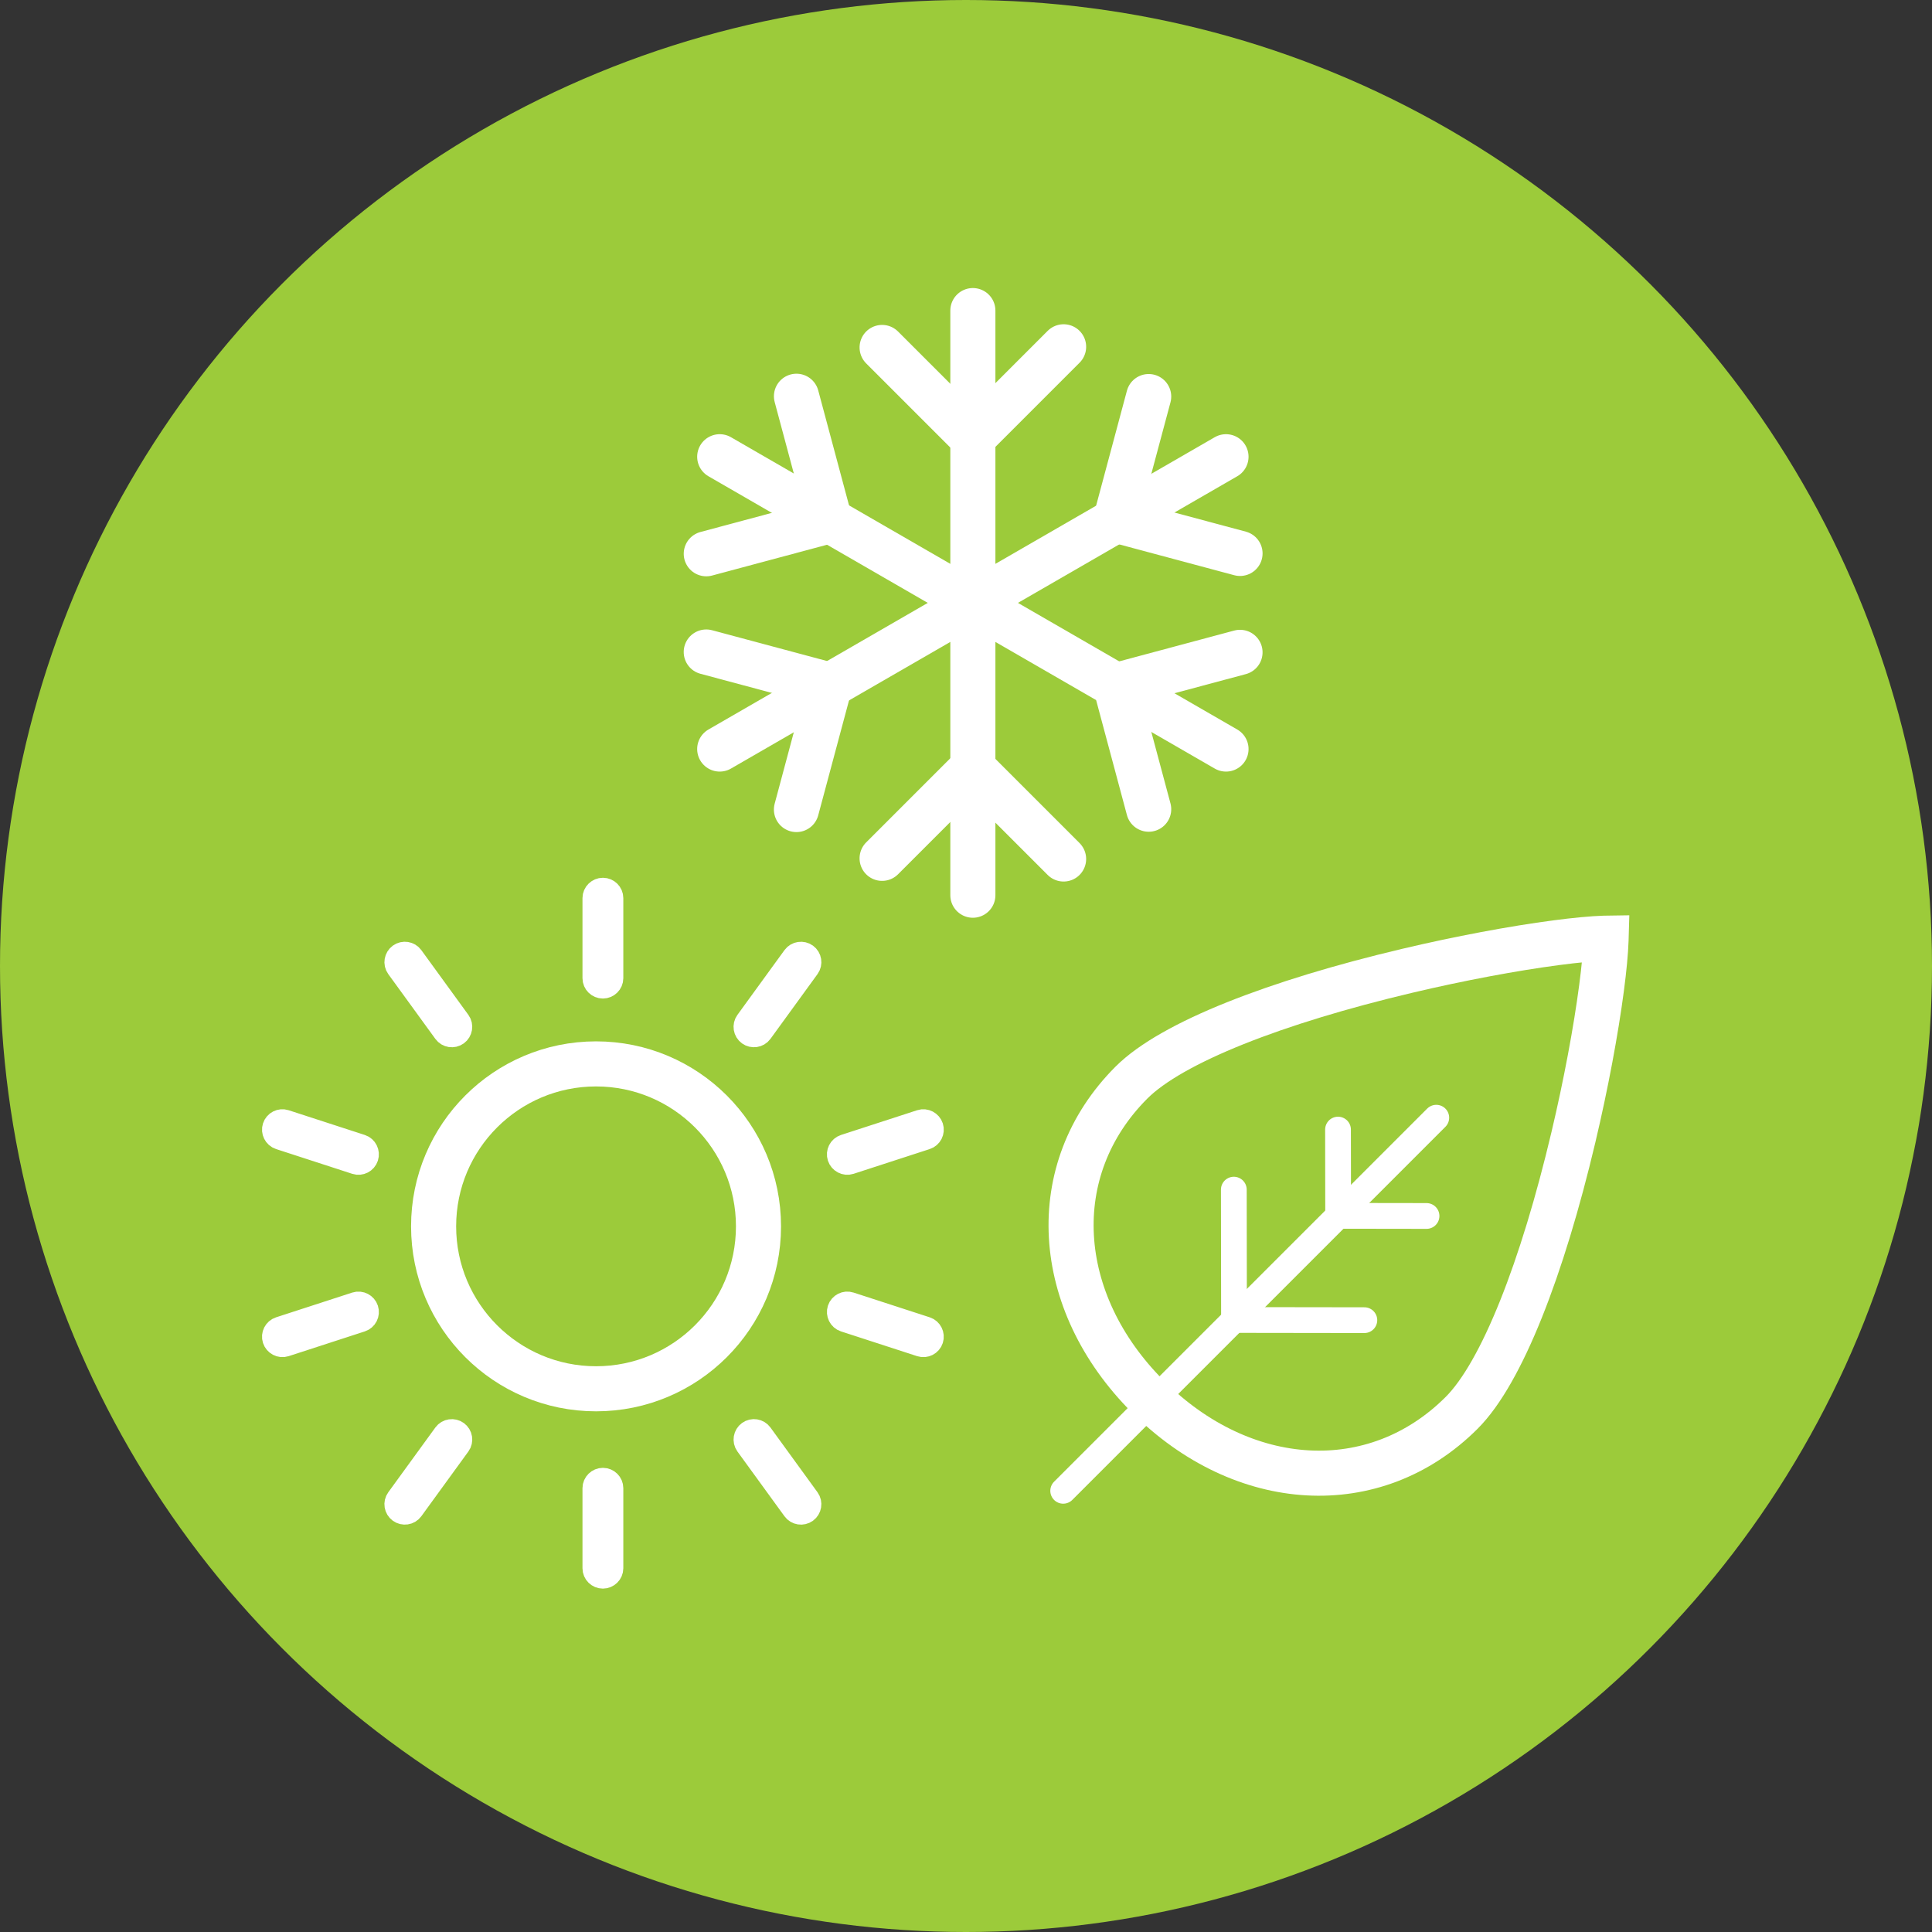 
<svg width="150px" height="150px" viewBox="0 0 150 150" version="1.1" xmlns="http://www.w3.org/2000/svg" xmlns:xlink="http://www.w3.org/1999/xlink">
    <rect x="0" y="0" width="150" height="150" fill="#333333" stroke="none"/>
    <!-- Generator: Sketch 49.3 (51167) - http://www.bohemiancoding.com/sketch -->
    <desc>Created with Sketch.</desc>
    <defs></defs>
    <g id="Page-1" stroke="none" stroke-width="1" fill="none" fill-rule="evenodd">
        <g id="Group-2">
            <circle id="Oval-Copy" fill="#9CCB3A" cx="75" cy="75" r="75"></circle>
            <g id="Group-3" transform="translate(21.277, 19.149)" stroke="#FFFFFF">
                <g id="snow" transform="translate(25.532, 0)" stroke-linecap="round" stroke-width="3.5">
                    <g id="3" transform="translate(21.657, 0)">
                        <path d="M7.067,4.965 L7.067,50.355" id="Line"></path>
                        <polyline id="Rectangle-1-Copy" transform="translate(7.067, 7.801) rotate(-45) translate(-7.067, -7.801) " points="12.067 12.766 2.066 12.766 2.066 2.837"></polyline>
                        <polyline id="Rectangle-1-Copy-2" transform="translate(7.067, 47.518) scale(1, -1) rotate(-45) translate(-7.067, -47.518) " points="12.067 52.482 2.066 52.482 2.066 42.553"></polyline>
                    </g>
                    <g id="2" transform="translate(28.807, 27.525) rotate(-60) translate(-28.807, -27.525) translate(21.36, 0.398)">
                        <path d="M7.289,4.427 L7.289,49.817" id="Line"></path>
                        <polyline id="Rectangle-1-Copy" transform="translate(7.289, 7.264) rotate(-45) translate(-7.289, -7.264) " points="12.289 12.229 2.288 12.229 2.288 2.3"></polyline>
                        <polyline id="Rectangle-1-Copy-2" transform="translate(7.289, 46.98) scale(1, -1) rotate(-45) translate(-7.289, -46.98) " points="12.289 51.945 2.288 51.945 2.288 42.016"></polyline>
                    </g>
                    <g id="1" transform="translate(28.368, 27.646) rotate(60) translate(-28.368, -27.646) translate(20.921, -0.014)">
                        <path d="M7.636,4.664 L7.636,50.054" id="Line"></path>
                        <polyline id="Rectangle-1-Copy" transform="translate(7.636, 7.501) rotate(-45) translate(-7.636, -7.501) " points="12.637 12.465 2.635 12.465 2.635 2.536"></polyline>
                        <polyline id="Rectangle-1-Copy-2" transform="translate(7.636, 47.217) scale(1, -1) rotate(-45) translate(-7.636, -47.217) " points="12.637 52.181 2.635 52.181 2.635 42.252"></polyline>
                    </g>
                </g>
                <g id="sun" transform="translate(0, 50)">
                    <circle id="base" stroke-width="3.5" cx="25" cy="26.064" r="12.612"></circle>
                    <path d="M24.947,0.579 C24.947,0.259 25.218,4.26325641e-14 25.532,4.26325641e-14 C25.855,4.26325641e-14 26.117,0.263 26.117,0.579 L26.117,6.799 C26.117,7.119 25.845,7.378 25.532,7.378 C25.209,7.378 24.947,7.116 24.947,6.799 L24.947,0.579 Z M40.44,5.204 C40.628,4.945 41,4.895 41.254,5.079 C41.515,5.269 41.572,5.636 41.386,5.891 L37.73,10.924 C37.542,11.183 37.17,11.233 36.917,11.049 C36.655,10.859 36.598,10.492 36.784,10.236 L40.44,5.204 Z M50.239,18 C50.543,17.901 50.873,18.079 50.97,18.377 C51.07,18.684 50.901,19.015 50.6,19.112 L44.684,21.035 C44.38,21.133 44.05,20.955 43.953,20.657 C43.853,20.35 44.022,20.02 44.323,19.922 L50.239,18 Z M50.6,34.079 C50.904,34.178 51.067,34.516 50.97,34.814 C50.87,35.121 50.54,35.289 50.239,35.192 L44.323,33.269 C44.019,33.17 43.856,32.832 43.953,32.534 C44.053,32.227 44.383,32.059 44.684,32.157 L50.6,34.079 Z M41.386,47.3 C41.574,47.559 41.507,47.928 41.254,48.112 C40.992,48.302 40.626,48.243 40.44,47.987 L36.784,42.955 C36.596,42.696 36.663,42.327 36.917,42.143 C37.178,41.953 37.544,42.012 37.73,42.268 L41.386,47.3 Z M26.117,52.613 C26.117,52.932 25.845,53.191 25.532,53.191 C25.209,53.191 24.947,52.929 24.947,52.613 L24.947,46.392 C24.947,46.072 25.218,45.813 25.532,45.813 C25.855,45.813 26.117,46.076 26.117,46.392 L26.117,52.613 Z M10.624,47.987 C10.436,48.246 10.064,48.296 9.81,48.112 C9.549,47.922 9.491,47.556 9.677,47.3 L13.334,42.268 C13.522,42.009 13.893,41.959 14.147,42.143 C14.408,42.333 14.466,42.699 14.28,42.955 L10.624,47.987 Z M0.825,35.192 C0.521,35.29 0.191,35.112 0.094,34.814 C-0.006,34.507 0.163,34.177 0.464,34.079 L6.38,32.157 C6.684,32.058 7.014,32.236 7.111,32.534 C7.211,32.841 7.042,33.172 6.741,33.269 L0.825,35.192 Z M0.464,19.112 C0.159,19.013 -0.003,18.675 0.094,18.377 C0.193,18.07 0.524,17.902 0.825,18 L6.741,19.922 C7.045,20.021 7.208,20.359 7.111,20.657 C7.011,20.964 6.68,21.132 6.38,21.035 L0.464,19.112 Z M9.677,5.891 C9.489,5.633 9.557,5.264 9.81,5.079 C10.071,4.889 10.438,4.948 10.624,5.204 L14.28,10.236 C14.468,10.495 14.401,10.864 14.147,11.049 C13.886,11.238 13.52,11.18 13.334,10.924 L9.677,5.891 Z" id="around" stroke-width="2" stroke-linecap="round"></path>
                </g>
                <g id="leave" transform="translate(82.979, 74.468) rotate(45) translate(-82.979, -74.468) translate(62.766, 42.553)">
                    <path d="M19.975,2.769 C19.941,2.804 19.907,2.84 19.872,2.877 C19.246,3.545 18.424,4.535 17.486,5.758 C15.444,8.419 13.054,11.904 10.839,15.494 C5.347,24.391 1.845,32.334 1.845,36.752 C1.845,46.316 9.558,53.091 19.975,53.091 C30.391,53.091 38.104,46.316 38.104,36.752 C38.104,32.334 34.602,24.391 29.11,15.494 C26.895,11.904 24.505,8.419 22.463,5.758 C21.525,4.535 20.703,3.545 20.077,2.877 C20.042,2.84 20.008,2.804 19.975,2.769 Z" id="Oval-1" stroke-width="3.5"></path>
                    <path d="M20.509,21.948 L20.509,62.914" id="Line" stroke-width="2" stroke-linecap="round"></path>
                    <path d="M20.509,32.724 L15.766,27.995" id="Line" stroke-width="2" stroke-linecap="round"></path>
                    <path d="M20.509,44.158 L13.343,37.012" id="Line-Copy-12" stroke-width="2" stroke-linecap="round"></path>
                    <path d="M25.326,32.724 L20.466,27.878" id="Line-Copy-14" stroke-width="2" stroke-linecap="round" transform="translate(22.917, 30.323) scale(-1, 1) translate(-22.917, -30.323) "></path>
                    <path d="M27.675,44.158 L20.509,37.012" id="Line-Copy-13" stroke-width="2" stroke-linecap="round" transform="translate(24.092, 40.585) scale(-1, 1) translate(-24.092, -40.585) "></path>
                </g>
            </g>
        </g>
    </g>
</svg>